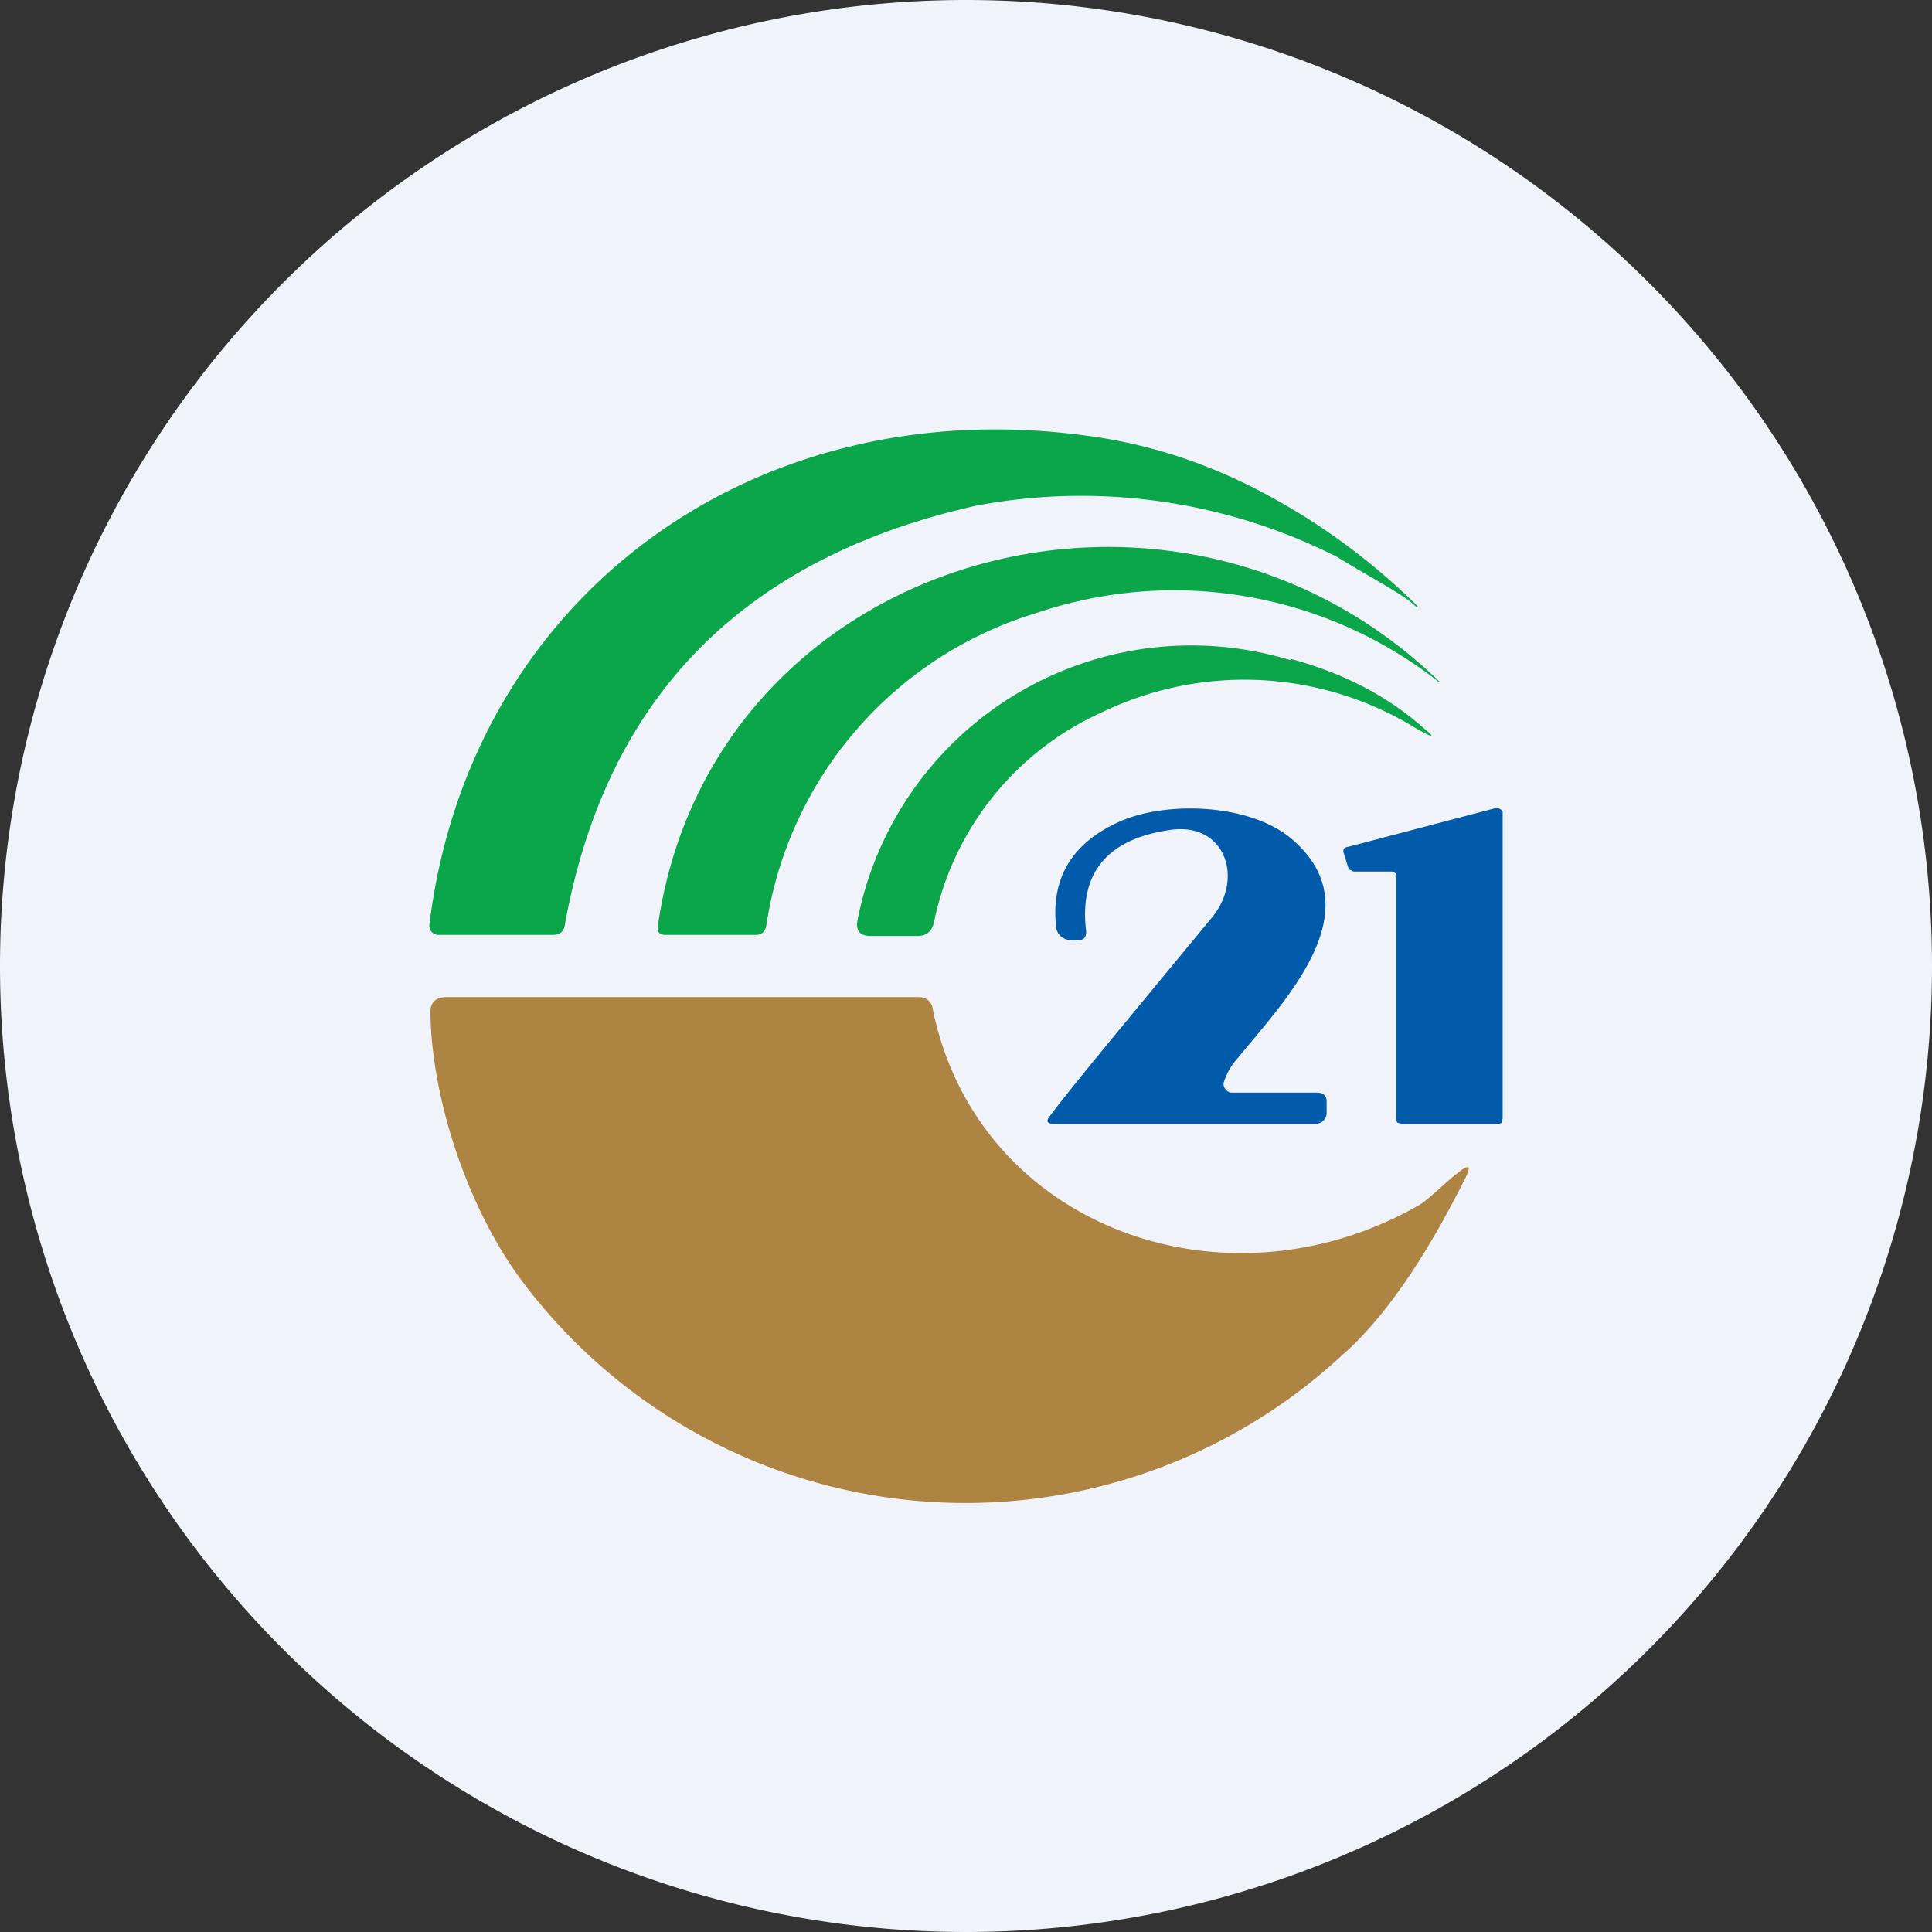 <ns0:svg xmlns:ns0="http://www.w3.org/2000/svg" width="18" height="18" viewBox="0 0 18 18"><ns0:rect x="0" y="0" width="18" height="18" fill="#333333" stroke="none"/><path xmlns="http://www.w3.org/2000/svg" fill="#F0F3FA" d="M9 18a9 9 0 0 1 0 -18a9 9 0 0 1 0 18Z" /><ns0:path d="M13.2 5.66c-.1-.11-.4-.26-.74-.47a5.28 5.28 0 0 0-3.36-.48c-2.19.49-3.46 1.8-3.84 3.92-.01.05-.05.08-.1.08H4.08a.08.08 0 0 1-.06-.03.08.08 0 0 1-.02-.06c.37-3.04 3-4.99 6.13-4.56.53.07 1.05.23 1.56.49a6.1 6.1 0 0 1 1.52 1.1Z" fill="#0AA649" /><ns0:path d="M6.13 8.62c.5-3.45 4.8-4.68 7.28-2.27h-.01a3.99 3.99 0 0 0-3.74-.64 3.6 3.6 0 0 0-2.52 2.91c-.01.06-.04.09-.1.09H6.2c-.06 0-.08-.03-.07-.09Z" fill="#0AA649" /><ns0:path d="M12.03 6.14c.48.13.89.34 1.23.64.12.1.1.1-.06.01a3.05 3.05 0 0 0-2.92-.16A2.75 2.75 0 0 0 8.7 8.6c-.02.08-.07.12-.15.12h-.44c-.1 0-.14-.05-.12-.15a3.17 3.17 0 0 1 4.03-2.42Z" fill="#0AA649" /><ns0:path d="M11.4 10.1a.07.07 0 0 0 .02.05.07.07 0 0 0 .06.03h.79c.06 0 .09.03.09.08v.12a.1.1 0 0 1-.03.06.1.1 0 0 1-.07.03H9.82c-.06 0-.08-.02-.04-.07.2-.27.71-.88 1.51-1.85.3-.36.13-.88-.37-.82-.6.08-.87.4-.8.95 0 .05-.02.08-.08.08h-.06a.15.15 0 0 1-.1-.04.13.13 0 0 1-.04-.08c-.05-.45.14-.78.58-.98.43-.2 1.24-.18 1.63.17.74.65-.07 1.48-.52 2.03a.6.6 0 0 0-.13.23ZM12.56 8.08l-.04-.13a.05.05 0 0 1 0-.04.05.05 0 0 1 .04-.02l1.37-.36a.06.06 0 0 1 .05.01l.02.02v2.86l-.01.04a.05.05 0 0 1-.04.01h-.89l-.04-.01a.05.05 0 0 1-.01-.04V8.14l-.02-.01-.02-.01H12.61l-.04-.02-.01-.02Z" fill="#025BAA" /><ns0:path d="M13.2 11.24c.1-.05.27-.23.38-.31.11-.09.13-.07.07.05-.3.6-.69 1.25-1.15 1.65a5.16 5.16 0 0 1-7.64-.7c-.5-.67-.84-1.69-.85-2.5 0-.09.05-.14.15-.14h4.4c.07 0 .12.04.13.11.41 2.02 2.7 2.86 4.51 1.84Z" fill="#AD8442" /></ns0:svg>